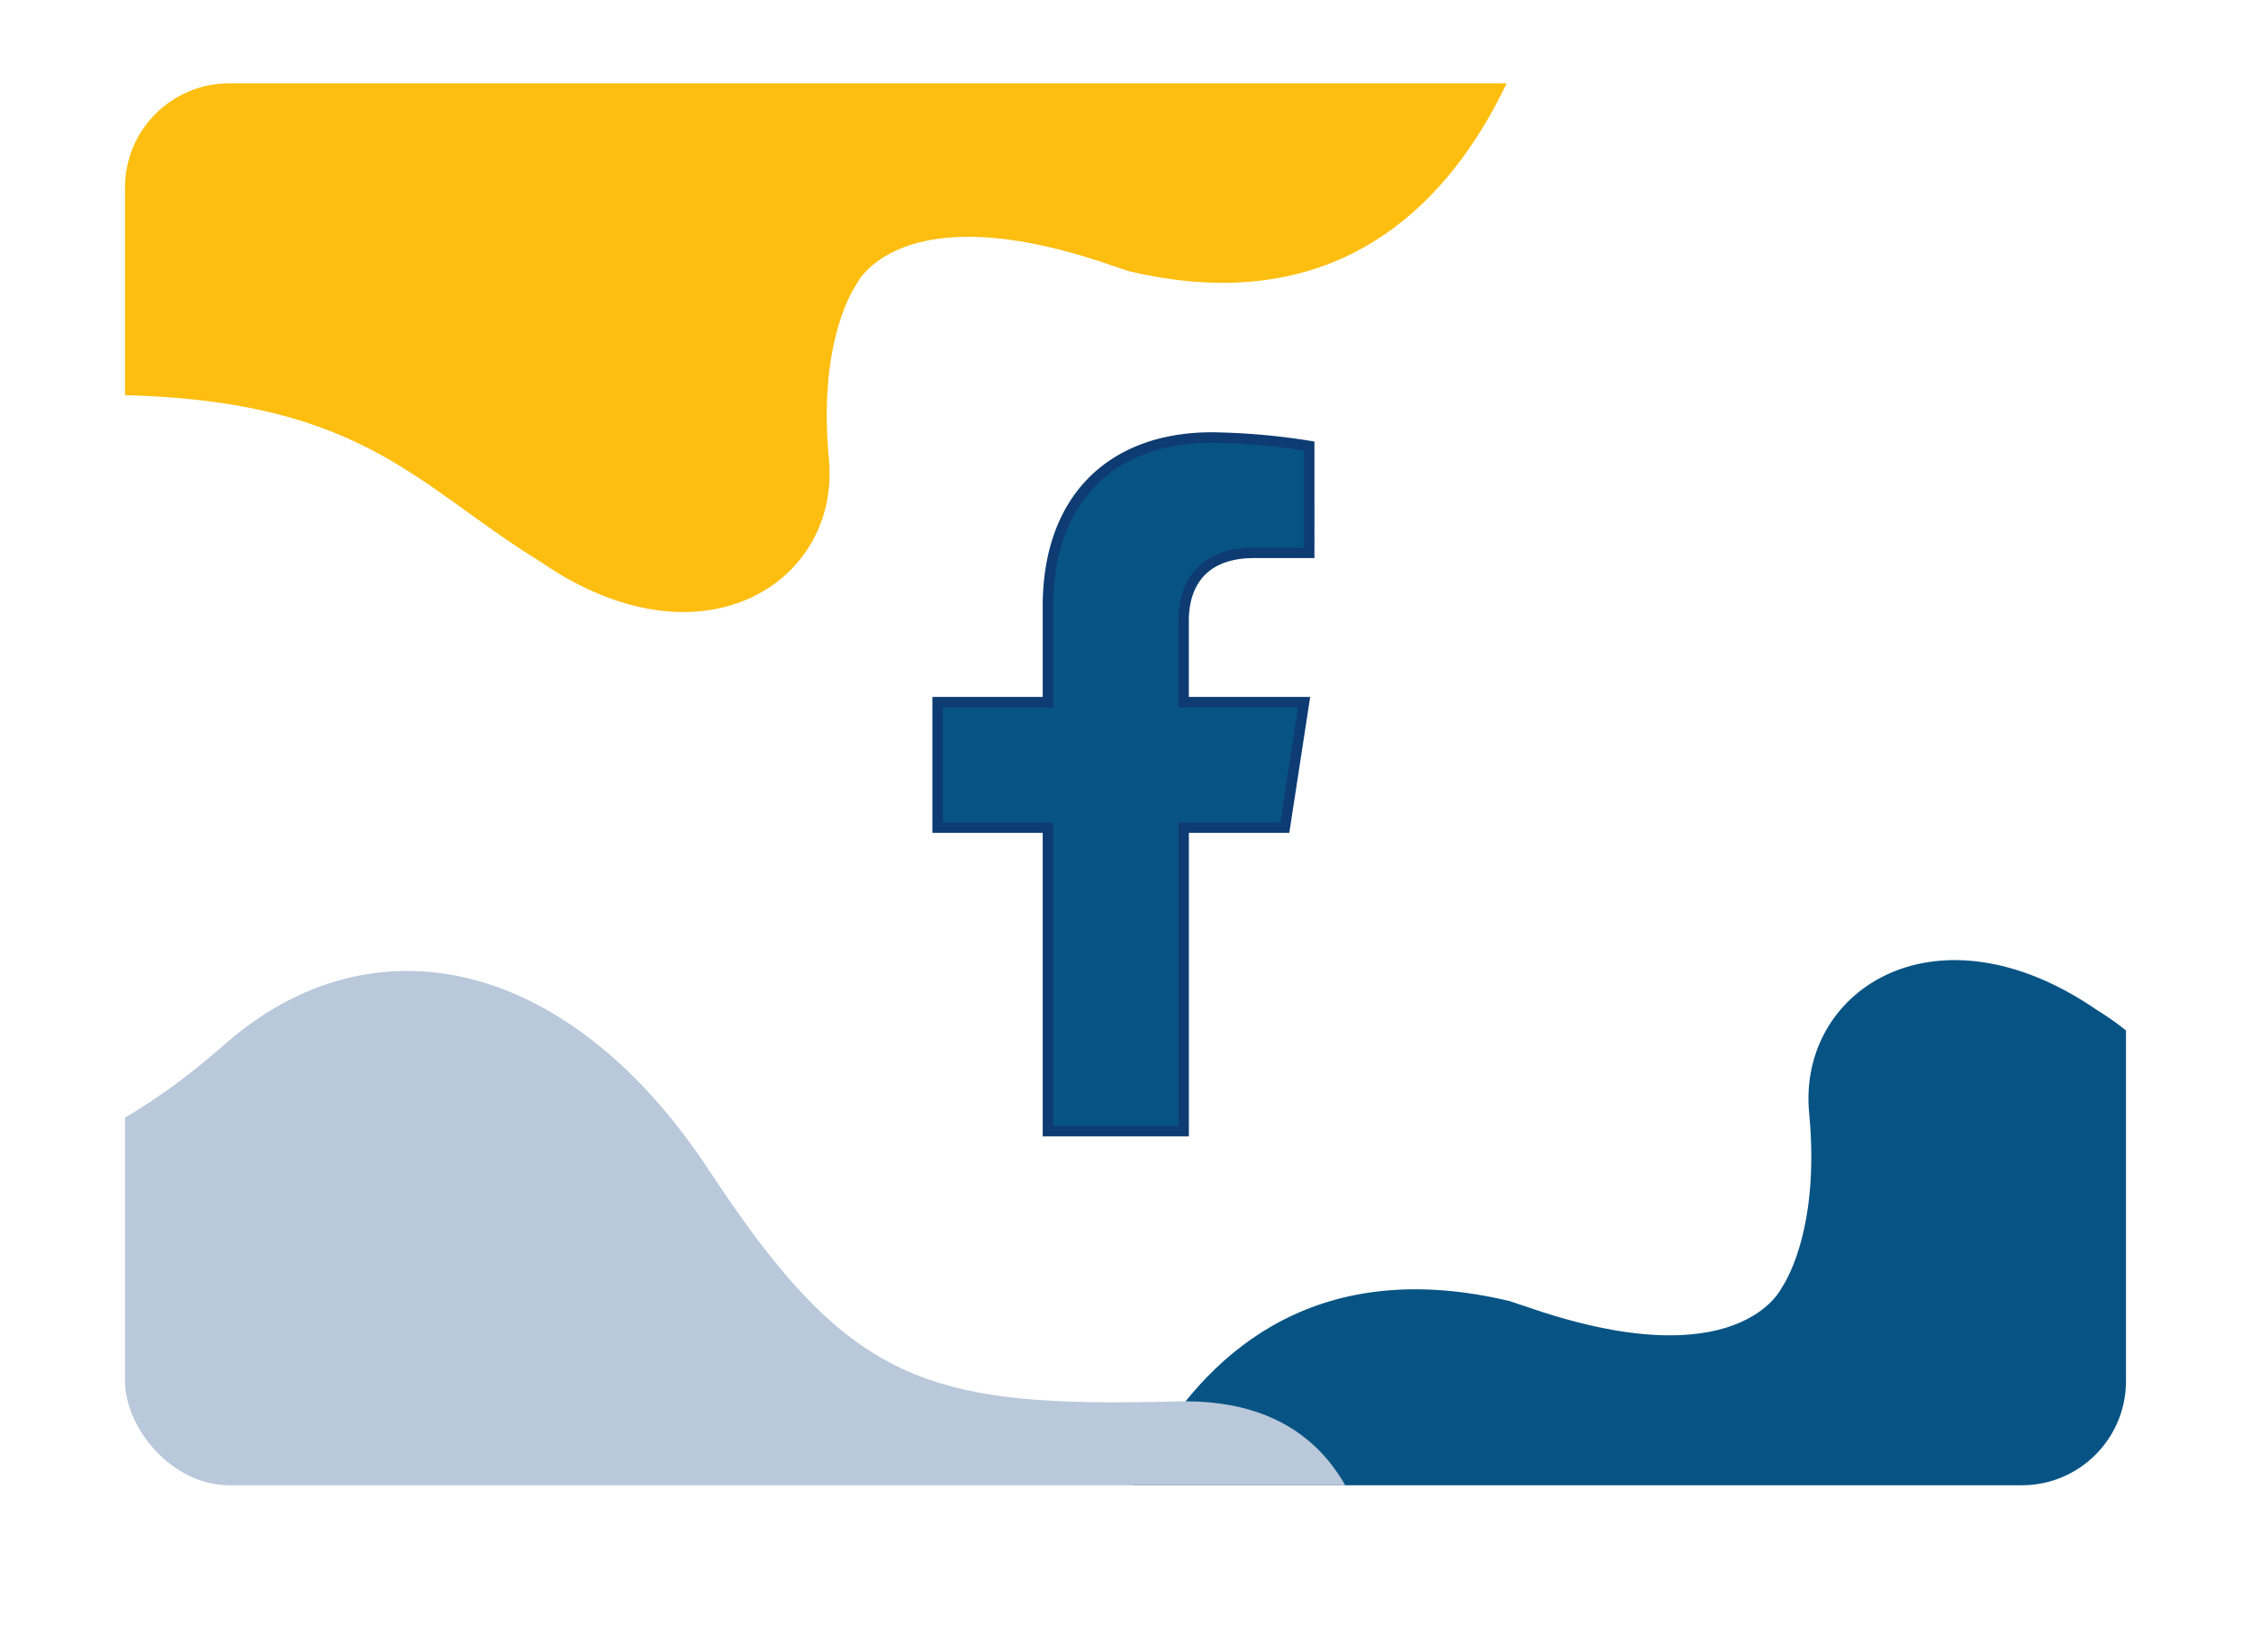 <svg xmlns="http://www.w3.org/2000/svg" xmlns:xlink="http://www.w3.org/1999/xlink" width="216.076" height="158.593" viewBox="0 0 216.076 158.593">
  <defs>
    <filter id="Rectangle_821" x="0" y="0" width="216.076" height="158.593" filterUnits="userSpaceOnUse">
      <feOffset dy="4" input="SourceAlpha"/>
      <feGaussianBlur stdDeviation="4" result="blur"/>
      <feFlood flood-color="#696969" flood-opacity="0.161"/>
      <feComposite operator="in" in2="blur"/>
      <feComposite in="SourceGraphic"/>
    </filter>
    <clipPath id="clip-path">
      <rect id="Rectangle_879" data-name="Rectangle 879" width="192.075" height="134.593" rx="10" transform="translate(0)" fill="#fff"/>
    </clipPath>
  </defs>
  <g id="Group_1089" data-name="Group 1089" transform="translate(-348 -3807)">
    <g transform="matrix(1, 0, 0, 1, 348, 3807)" filter="url(#Rectangle_821)">
      <rect id="Rectangle_821-2" data-name="Rectangle 821" width="192.076" height="134.593" rx="10" transform="translate(12 8)" fill="#fff"/>
    </g>
    <path id="Icon_awesome-facebook-f" data-name="Icon awesome-facebook-f" d="M34.941,37.461l1.85-12.053H25.226V17.587c0-3.3,1.616-6.511,6.8-6.511h5.258V.814A64.116,64.116,0,0,0,27.946,0C18.422,0,12.2,5.773,12.2,16.223v9.186H1.609V37.461H12.2V66.6h13.03V37.461Z" transform="translate(436.391 3849)" fill="#075384" stroke="#0e3b71" stroke-width="1"/>
    <g id="Mask_Group_291" data-name="Mask Group 291" transform="translate(360 3815)" clip-path="url(#clip-path)">
      <g id="Group_971" data-name="Group 971" transform="translate(-85.9 -17.457)">
        <path id="Path_729" data-name="Path 729" d="M0,67.749S5.161,24.1,41.419,32.734l1.266.427.1.026h0c20.707,7.286,24.771-1.763,24.771-1.763s3.733-5.137,2.618-16.739S81.9-5.535,97.011,4.264c.242.157.48.316.791.529,12.423,7.612,19.168,27.042,44.943,26.947l.823-.04c8.358.075,18.842-4.795,18.842-4.795s13.173-7.006,17.664-2.521c.054.054.053.068.167.184.029,1.582,0,2.337,0,2.337V68.215Z" transform="translate(177.389 101.632)" fill="#075384"/>
        <path id="Path_730" data-name="Path 730" d="M180.253.465s-5.161,43.646-41.419,35.015l-1.266-.427-.1-.026h0c-20.707-7.286-24.771,1.763-24.771,1.763s-3.733,5.137-2.618,16.739-11.728,20.22-26.84,10.421c-.242-.157-.48-.316-.791-.529C70.029,55.81,65.092,47.264,39.317,47.359c-.26.012-2.326-10.86-2.631-10.845-8.358-.075-18.842,4.795-18.842,4.795S4.672,48.315.181,43.83c-.054-.054-.053-.068-.167-.184-.029-1.582,0-2.337,0-2.337V0Z" transform="translate(43.389)" fill="#febe10"/>
        <path id="Path_731" data-name="Path 731" d="M0,.185S66.531-3.681,65.286,23.947c0,.144-.063.962-.063.962s.047,4.666-12.1,19.137-4.458,28.7,10.717,39.967,15.1,30.585-2.124,48.011S43.7,157.107,49.35,180.567s-23.9,24.248-23.9,24.248Z" transform="matrix(0.208, -0.978, 0.978, 0.208, 0, 154.705)" fill="#b9c8da"/>
      </g>
    </g>
  </g>
</svg>
